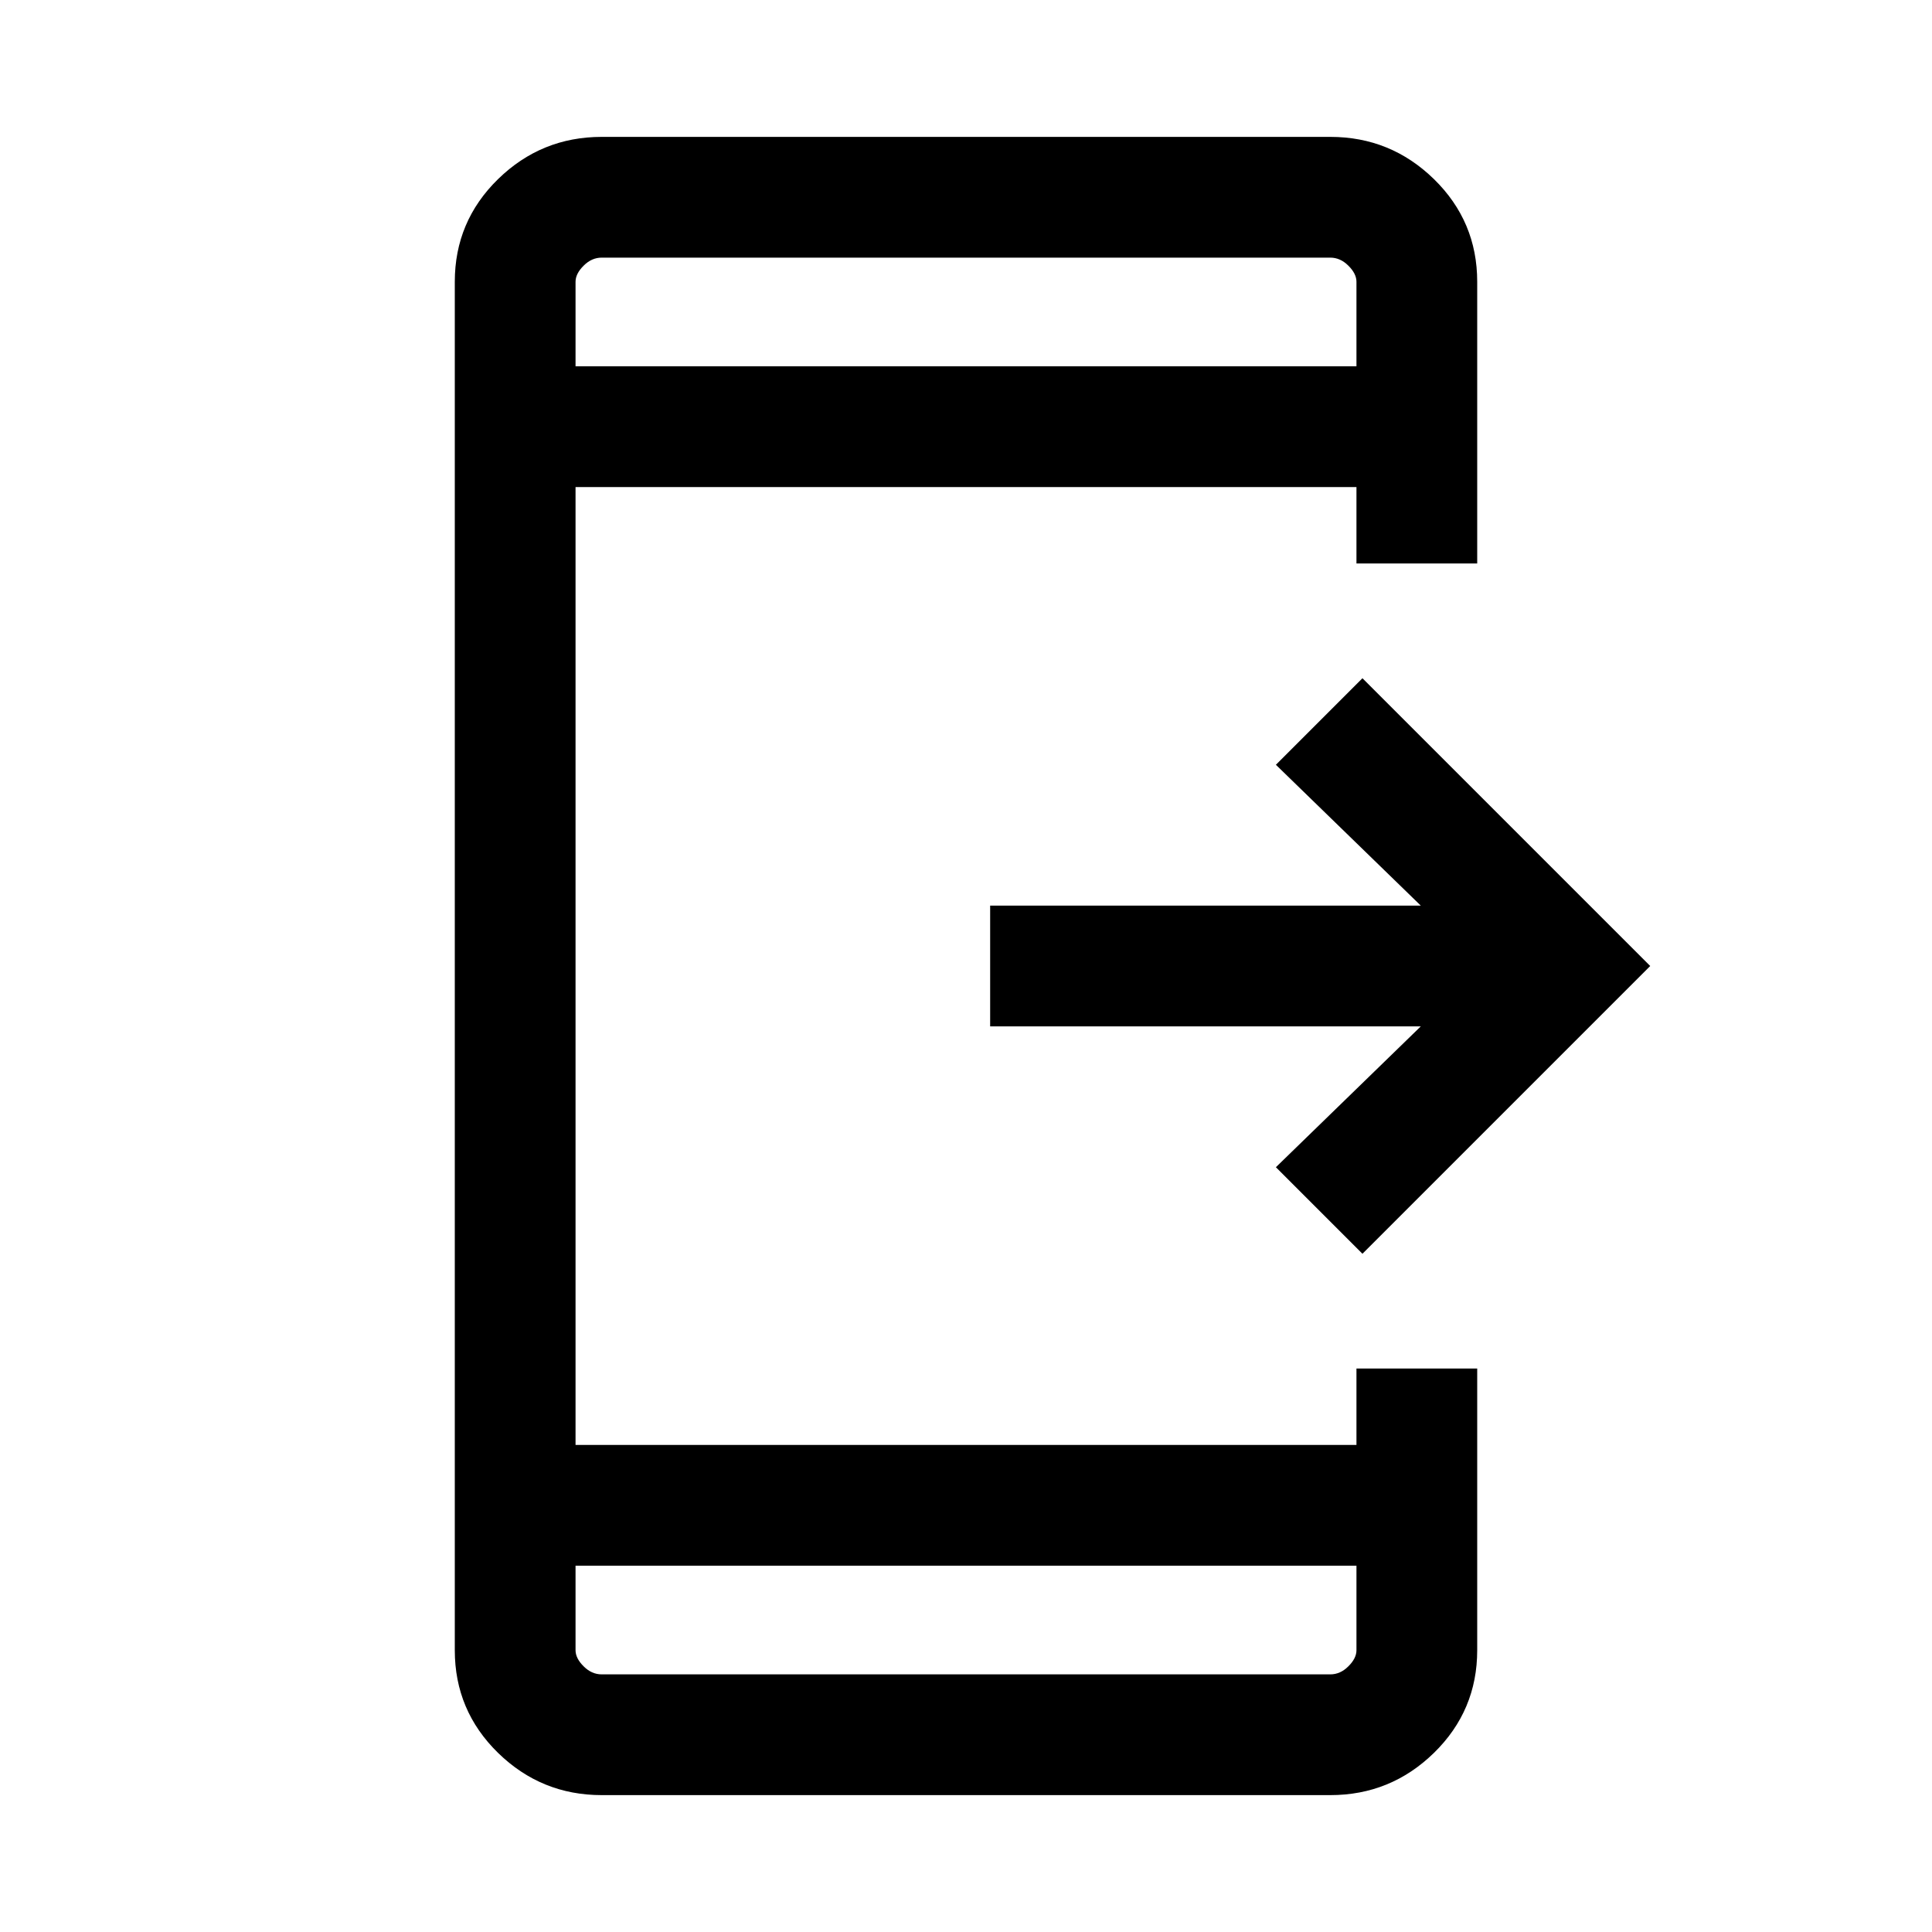 <svg xmlns="http://www.w3.org/2000/svg" height="20" width="20"><path d="M14.104 12.979 13.208 12.083 14.708 10.625H10.25V9.375H14.708L13.208 7.917L14.104 7.021L17.083 10ZM6.229 18.583Q5.604 18.583 5.156 18.146Q4.708 17.708 4.708 17.083V2.917Q4.708 2.292 5.156 1.854Q5.604 1.417 6.229 1.417H13.771Q14.396 1.417 14.844 1.854Q15.292 2.292 15.292 2.917V5.833H14.042V5.042H5.958V14.958H14.042V14.167H15.292V17.083Q15.292 17.708 14.844 18.146Q14.396 18.583 13.771 18.583ZM5.958 16.208V17.083Q5.958 17.167 6.042 17.25Q6.125 17.333 6.229 17.333H13.771Q13.875 17.333 13.958 17.25Q14.042 17.167 14.042 17.083V16.208ZM5.958 3.792H14.042V2.917Q14.042 2.833 13.958 2.75Q13.875 2.667 13.771 2.667H6.229Q6.125 2.667 6.042 2.75Q5.958 2.833 5.958 2.917ZM5.958 2.667Q5.958 2.667 5.958 2.74Q5.958 2.812 5.958 2.917V3.792V2.917Q5.958 2.812 5.958 2.74Q5.958 2.667 5.958 2.667ZM5.958 17.333Q5.958 17.333 5.958 17.26Q5.958 17.188 5.958 17.083V16.208V17.083Q5.958 17.188 5.958 17.26Q5.958 17.333 5.958 17.333Z"/></svg>